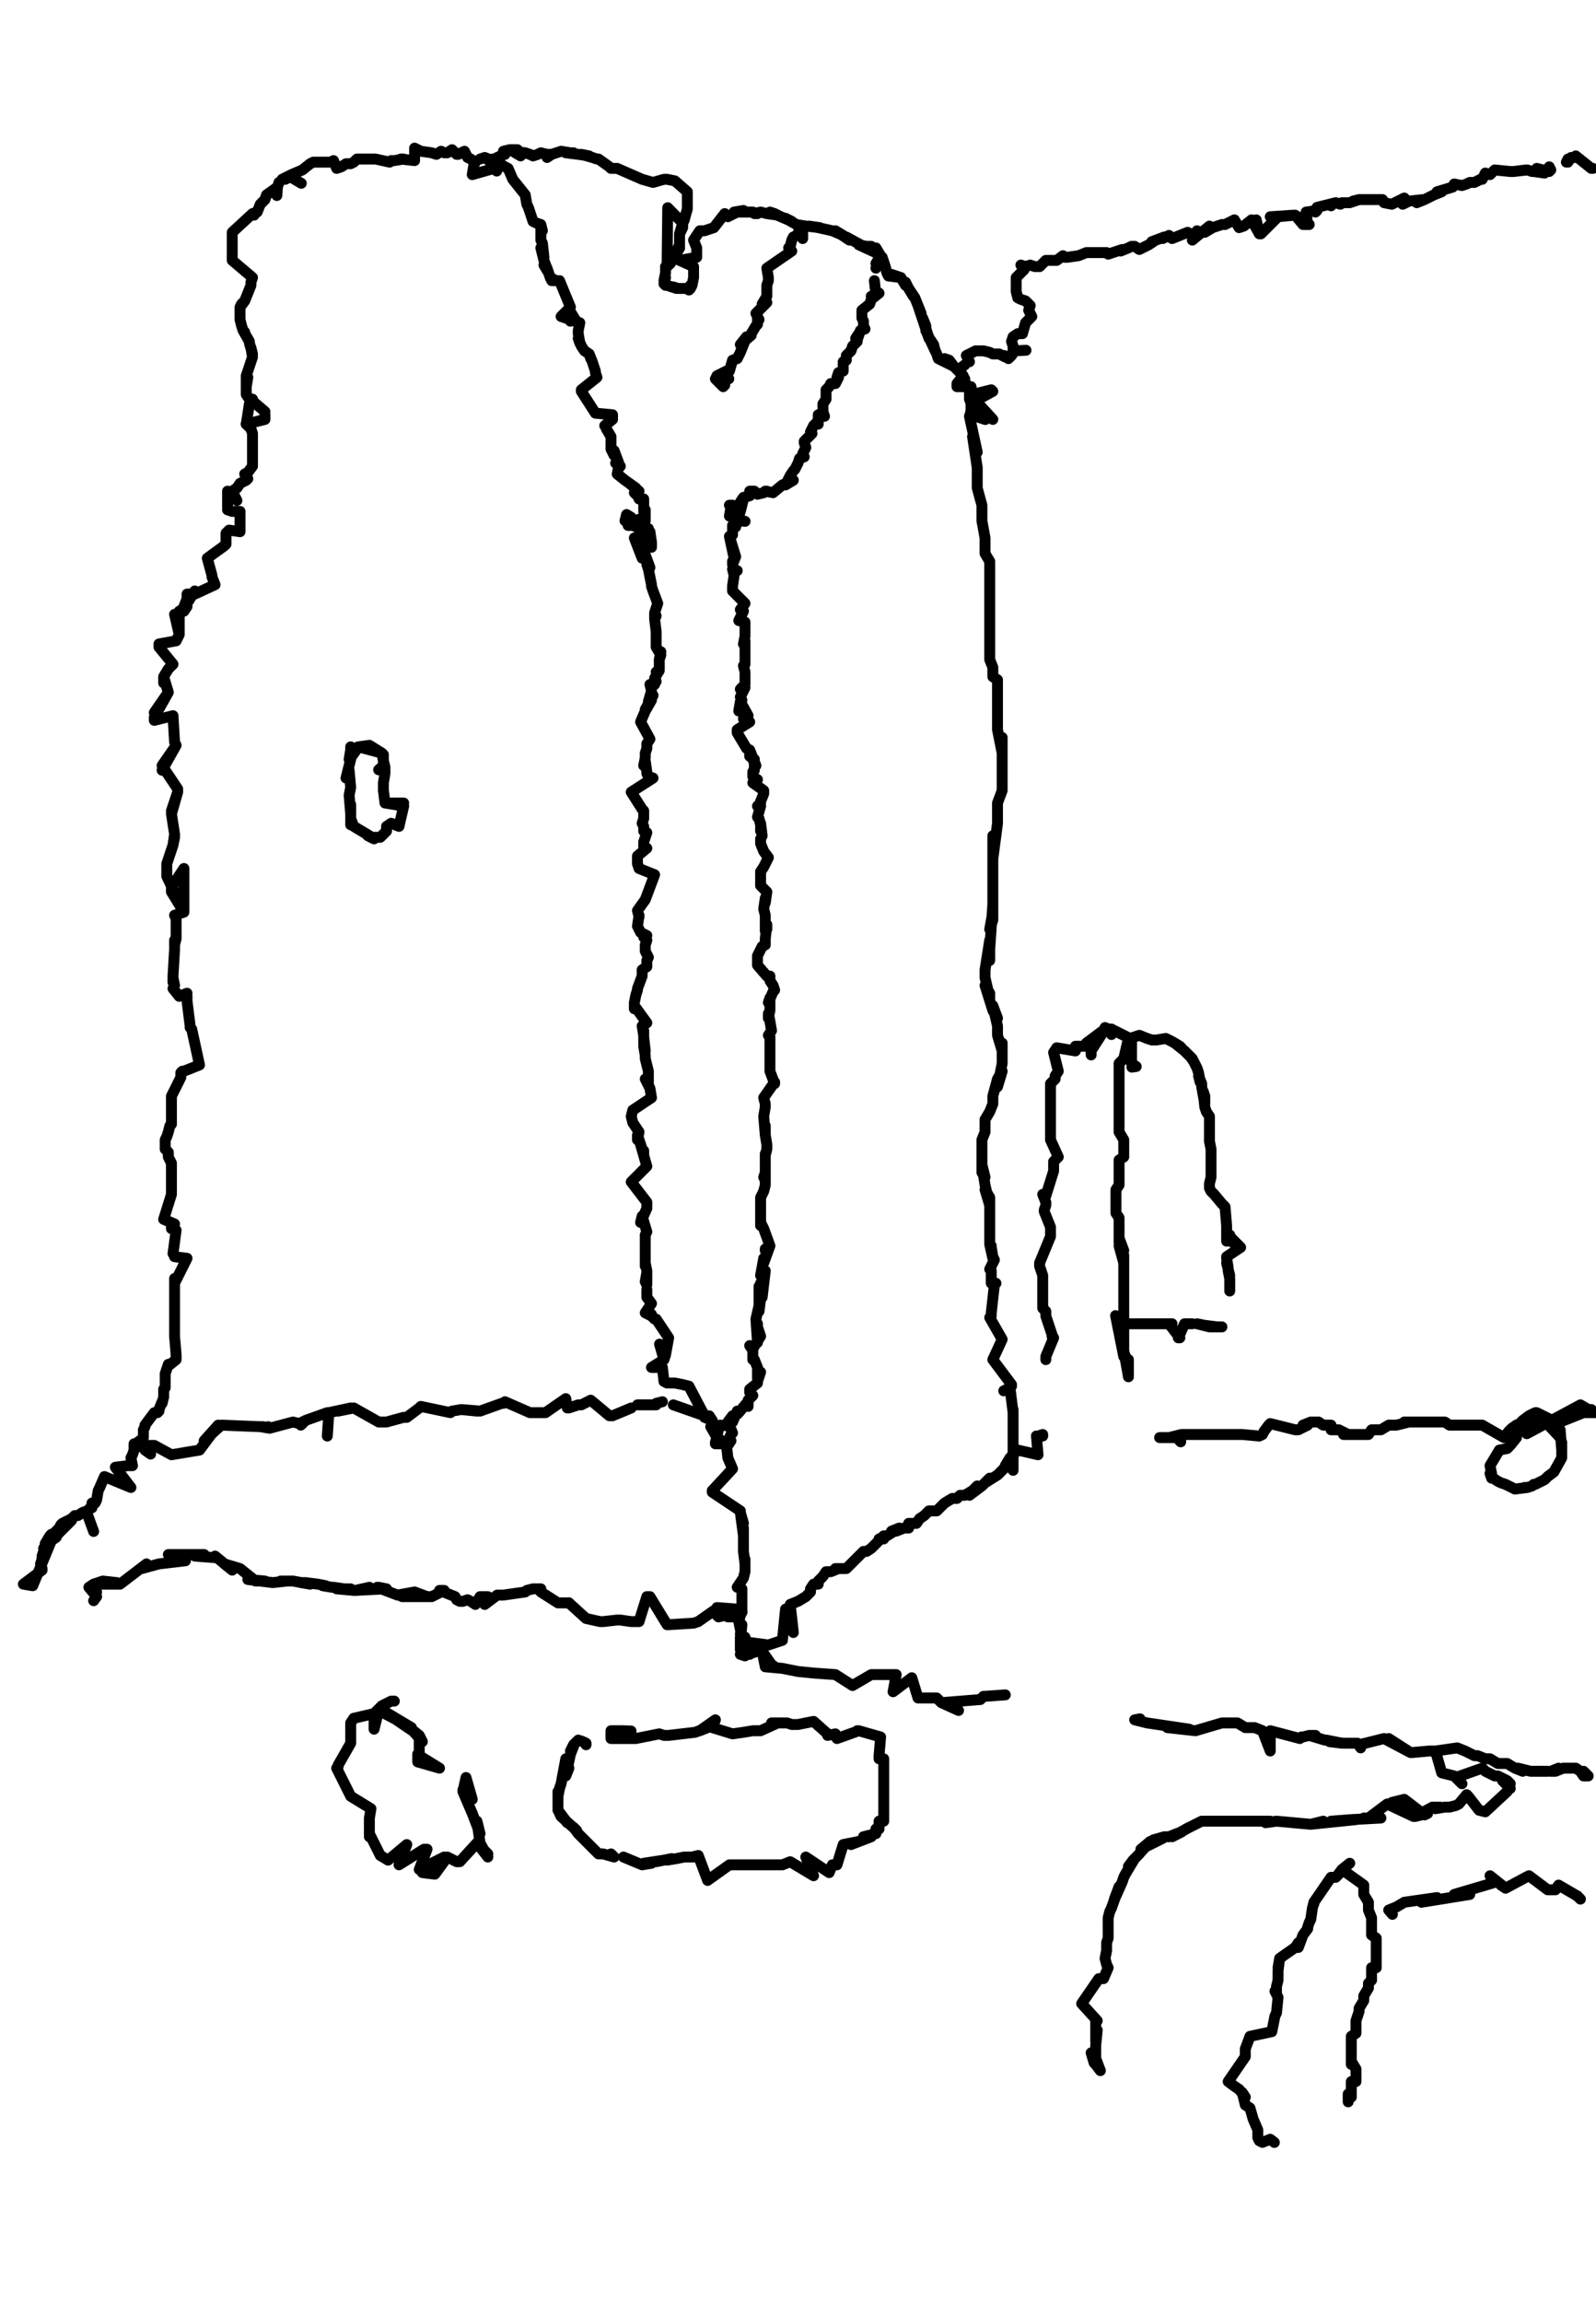 <?xml version="1.0" encoding="utf-8" ?>
<svg baseProfile="full" height="1477" version="1.1" width="1024" xmlns="http://www.w3.org/2000/svg" xmlns:ev="http://www.w3.org/2001/xml-events" xmlns:xlink="http://www.w3.org/1999/xlink"><defs /><path d="M60.08,982.2L56,971" fill="none" stroke="#000000" style="-webkit-tap-highlight-color: rgba(0, 0, 0, 0); stroke-linecap: round; stroke-linejoin: round; stroke-width: 7;" /><path d="M46,975L37,984L36,986L36,986L33,988L23.51,1010.94L21,1017L15,1016L15,1016L27,1007L27,1007L27,1006L26,1003L27,1000L27,998L28,995L28,993L31,988L29,990L32,985L33,984L34,984L38,980L39,978L40,977L40,977L42,976L44,975L46,974L48,972L50,972L53,970L56,969L58,967L57,968L59,967L59,964L61,964L62,962L62,962L63,956L63,956L64,954L64,954L67,947L84,954L74,941L82,940L85,940L84,935L85,933L86,930L86,926L88,928L87,926L91,923L92,922L92,922L92,917L93,915L93,914L99,906L99,906L101,906L102,905L102,904L104,899L104,900L105,896L105,893L105,891L106,890L106,889L106,885L106,883L106,883L106,881L108,875L108,876L113,872L113,870L113,869L113,869L113,869L112,857L112,854L112,852L112,849L112,846L112,844L112,841L112,839L112,833L112,831L112,828L112,825L112,820L112,823L120,807L112,806L112,806L112,806L112,806L112,805L111,804L111,804L111,804L113,789L110,787L110,788L110,788L112,785L112,785L105,782L105,782L110,766L110,766L110,766L110,764L110,764L110,764L110,764L110,749L110,749L110,749L110,746L108,742L108,742L108,739L106,737L106,731L107,729L108,726L109,722L110,721L110,721L110,721L110,721L110,708L110,705L110,703L116,691L116,691L116,691L116,691L116,690L116,688L116,688L117,687L117,687L118,687L118,687L118,687L128,683L123,660L123,660L123,660L123,660L122,659L122,658L122,658L122,658L120,642L120,642L120,642L120,642L120,639L119,638L120,637L115,639L115,639L111,634L112,632L111,627L111,630L111,626L111,626L111,626L112,609L112,609L112,609L112,603L112,606L113,602L113,602L113,602L113,589L113,589L112,587L112,587L112,587L112,587L118,585L118,557L110,569L110,572L118,585L107,562L107,556L107,559L107,554L111,542L111,542L111,542L111,542L112,537L112,535L112,536L111,542L112,535L112,535L112,535L112,535L110,522L114,508L114,508L110,520L114,508L114,506L114,508L114,508L114,506L114,506L114,506L114,506L104,491L113,478L104,494L113,478L113,478L112,476L112,476L112,476L112,476L112,476L111,459L111,459L99,462L99,460L108,444L99,457L108,444L108,444L107,441L108,444L105,434L105,438L105,436L105,438L105,434L108,429L108,429L108,429L109,428L111,426L102,415L102,413L113,411L115,407L113,411L115,407L115,407L115,407L112,394L115,407L115,392L120,389L118,392L118,389L120,384L120,381L123,381L120,387L125,379L125,381L138,375L138,375L136,370L138,375L136,370L136,369L136,369L136,369L136,369L136,369L133,358L144,350L144,350L144,350L145,349L145,342L147,340L154,341L154,340L154,336L154,334L154,332L154,328L152,328L149,328L146,327L146,315L152,321L149,315L152,313L154,310L158,308L159,307L157,304L159,303L162,299L162,298L162,295L162,295L162,283L162,295L162,283L162,282L162,280L162,278L161,275L161,275L158,272L170,269L170,266" fill="none" stroke="#000000" style="-webkit-tap-highlight-color: rgba(0, 0, 0, 0); stroke-linecap: round; stroke-linejoin: round; stroke-width: 7;" /><path d="M170,264L163,258" fill="none" stroke="#000000" style="-webkit-tap-highlight-color: rgba(0, 0, 0, 0); stroke-linecap: round; stroke-linejoin: round; stroke-width: 7;" /><path d="M177.63,125.39L178,120L179,117L178,120L179,117L178,120L171,125L170,128L167,131L167,131L165,136L162,137L162,137L163,138L162,137L149,149L149,152L149,154L149,157L149,159L149,162L149,165L149,167L162,178L162,178L162,178L161,181L161,181L161,183L161,183L157,193L154,197L156,194L155,195L154,197L154,203L154,204L154,205L155,209L156,212L157,213L156,212L160,219L160,219L160,220L162,227L161,223L162,229L162,229L158,241L158,241L158,248L159,242L158,241L158,248L158,250L158,253L160,256L162,256L162,258L160,259L160,259L158,272L158,272" fill="none" stroke="#000000" style="-webkit-tap-highlight-color: rgba(0, 0, 0, 0); stroke-linecap: round; stroke-linejoin: round; stroke-width: 7;" /><path d="M170,266" fill="none" stroke="#000000" style="-webkit-tap-highlight-color: rgba(0, 0, 0, 0); stroke-linecap: round; stroke-linejoin: round; stroke-width: 7;" /><path d="M193.31,117.55L189,115L188,114L185,114L183,115L181,115L183,114L187,112L187,112L194,109L199,105L201,104L210,104L206,104L212,104L214,103L216,108L219,107L222,105L225,105L227,104L229,102L234,102L235,102L238,102L240,102L241,102L250,104L250,104L251,103L253,103L253,103L259,102L257,102L266,103L266,95L270,97L270,97L277,98L277,98L280,99L283,97L285,98L287,98L290,96L293,99L294,99L298,97L300,101L302,102L305,104L304,106L303,112L317,108L317,108L315,104L319,101L316,104L320,101L321,100L324,99L323,97L327,96L332,96L334,100L329,97L337,98L340,99L342,100L345,99L347,98L351,99L354,99L351,101L354,99L360,97L366,98L368,98L363,98L371,99L378,100L373,99L380,101L383,102L383,102L384,102L391,107L391,107L391,107L392,108L394,108L396,108L396,108L396,108L412,115L412,115L412,115L412,115L412,115L419,117L419,117L419,117L419,117L426,115L428,115L433,116L441,123L441,125L441,128L441,128L441,131L441,133L441,134L439,141L438,143L438,144L438,146L436,150L436,150L436,152L436,153L436,157L430,169L436,159" fill="none" stroke="#000000" style="-webkit-tap-highlight-color: rgba(0, 0, 0, 0); stroke-linecap: round; stroke-linejoin: round; stroke-width: 7;" /><path d="M427,171L428,170L427,171L427,172L427,172L428,170L428.41,133.22L438,143L438,143L439,141L438,143L436,150L438,144L436,150L436,152L436,153L436,159L430,169L430,169L427,171L430,169L427,172L427,175L426,180L427,178L426,182L427,183L428,183L434,185L432,184L435,185L442,185L444,183L443,183L444,183L443,185L442,186L443,185L442,186L442,186L442,186L442,186L444,183L443,185L444,183L445,178L445,175L445,175L445,172L445,172L445,171L436,167L447,165L447,162L447,159L447,159L445,154L449,148L452,148L452,148L452,148L458,146L458,146L458,146L465,137L465,137L465,137L467,139L473,136L477,135L471,136L483,136L486,137L484,137L488,136L492,137L499,138L497,137L494,136L501,139L508,142L504,140L511,144L517,145L526,146L519,145L525,146L534,148L541,151L536,148L545,154L543,152L554,158L559,158L556,158L551,157L564,163L562,161L562,159L565,164L562,169L566,165L568,171L569,175L570,177L570,177L578,178L572,176L578,178L581,183L582,183L580,181L582,183L581,181L582,183L583,185L586,190L583,185L587,191L587,191L587,191L591,201L589,196L589,196L596,217L592,204L594,209L594,212L600,225L599,221L597,218L601,227L602,230L612,235L606,230L609,231L612,235L618,241L615,237L619,243L619,245L623,251L623,253L622,248L622,256L624,261L624,259L623,256L623,264L624,261L623,266L624,261L637,269L626,257L637,251L637,251L637,251L636,250L636,250L624,253L623,248L619,248L616,248L614,248L614,246L618,241L615,237L619,234" fill="none" stroke="#000000" style="-webkit-tap-highlight-color: rgba(0, 0, 0, 0); stroke-linecap: round; stroke-linejoin: round; stroke-width: 7;" /><path d="M622,232L620,228L626,225L627,225L630,225L631,225L635,226L637,227L641,227L641,227L645,229L644,228L648,229L647,230L649,228L649,228L651,225L658.29,224.65L651,225L650,225L650,222L649,219L650,216L653,214L656,214L658,207L662,203L661,201L660,199L661,196L658,193L655,192L653,191L653,191L652,187L652,185L652,183L652,180L652,178L657,173L657,172L658,171L655,170L658,171L661,170L664,171L667,171L671,167L675,167L678,167L682,164L683,165L685,165L692,164L697,162L697,162L702,162L705,162L710,162L711,163L720,160L719,161L724,159L726,158L728,158L731,160L737,157L740,155L739,155L747,152L746,153L750,151L752,153L752,153L762,149L762,149L767,152L768,148L765,154L771,149L776,145L773,149L778,146L781,145L784,144L786,144L788,143L792,141L795,146L798,145L798,145L803,141L808,150L806,141L808,150L809,150L809,150L820,139L818,139L815,139L830,138L820,139L820,139L831,138L836,144L840,144L831,138L839,144L838,136L845,135L844,136L845,133L853,131L854,132L853,131L857,130L860,131L861,130L866,130L866,130L872,128L868,129L872,128L872,128L887,128L888,130L888,130L893,131L901,127L900,131L904,129L913,128L909,130L914,128L920,125L925,123L925,123L922,123L932,120L932,120L933,118L938,119L941,118L943,117L946,117L950,115L951,115L953,111L956,112L959,109L959,109L969,110L969,110L969,110L971,110L979,109L971,110L980,109L983,110L994,110L986,108L991,111L984,110L995,109L994,107" fill="none" stroke="#000000" style="-webkit-tap-highlight-color: rgba(0, 0, 0, 0); stroke-linecap: round; stroke-linejoin: round; stroke-width: 7;" /><path d="M1005,104L1005,104L1006,102L1006,104L1008,101L1011,101L1011,101L1011,100L1011,100L1011,100L1021,108L1022,108" fill="none" stroke="#000000" style="-webkit-tap-highlight-color: rgba(0, 0, 0, 0); stroke-linecap: round; stroke-linejoin: round; stroke-width: 7;" /><path d="M713.14,663.51L713,660L711,660L711,660L709,659L709,660L709,660L709,660L709,660L709,660L709,660L697,669L697,671L695,671L692,671L690,671L690,674L678,672L678,672L676,675L676,675L676,675L679,687L677,690L677,692L674,695L674,697L674,700L674,703L674,705L674,708L674,711L674,716L674,718L674,721L674,724L674,729L674,731L679,742L679,742L677,744L676,745L676,747L676,750L676,751L676,751L676,751L671,767L671,767L669,766L671,771L671,773L670,776L670,777L674,787L674,787L674,789L674,792L674,793L674,793L667,810L667,810L667,810L667,812L669,818L669,818L669,818L669,818L669,818L669,831L669,836L669,833L669,839L671,841L671,844L675,856L675,856L675,856L675,856L675,857L675,857L675,857" fill="none" stroke="#000000" style="-webkit-tap-highlight-color: rgba(0, 0, 0, 0); stroke-linecap: round; stroke-linejoin: round; stroke-width: 7;" /><path d="M676,858L676,858L671,870L671,872L671,870L676,858L676,858" fill="none" stroke="#000000" style="-webkit-tap-highlight-color: rgba(0, 0, 0, 0); stroke-linecap: round; stroke-linejoin: round; stroke-width: 7;" /><path d="M700.08,676.57L700,674L709,660L709,660L709,660L709,660L713,660L721,664L725,666L731,664L736,666L739,667L742,667L748,666L750,667L752,668L757,671L758,672L755,670L760,674L761,675L765,679L764,678L766,681L767,683L767,683L768,685L769,688L770,694L769,690L771,695L771,697L773,708L773,703L772,700L773,710L774,713L776,716L776,722L776,724L776,726L776,731L776,728L776,732L777,737L777,742L777,737L777,744L777,747L777,750L777,752L777,755L776,759L776,760L776,762L777,764L777,764L778,765L779,766L784,772L784,772L784,772L786,774L787,786L787,786L787,796L788,794L788,794L789,792" fill="none" stroke="#000000" style="-webkit-tap-highlight-color: rgba(0, 0, 0, 0); stroke-linecap: round; stroke-linejoin: round; stroke-width: 7;" /><path d="M789,793L796,800L788,795L796,800L787,806L787,807L788,813L787,810L789,818L788,815L789,820L789,823L789,825L789,828" fill="none" stroke="#000000" style="-webkit-tap-highlight-color: rgba(0, 0, 0, 0); stroke-linecap: round; stroke-linejoin: round; stroke-width: 7;" /><path d="M726.2,684.41L729,684L726,682L726,679L726,667L726,667L726,667L724,666L721,679L718,682L718,684L718,687L718,692L718,697L718,703L718,708L718,716L718,721L718,726L721,731L721,734L721,737L721,739L721,742L718,744L718,750L718,752L718,755L718,760L716,763L716,765L716,768L716,773L716,776L716,771L716,778L718,781L718,786L718,792L718,789L718,797L718,794L721,802L718,799L721,810L721,805L721,812L721,818L721,823L721,825L721,833L721,831L721,849L721,836L721,849L721,849L721,849L721,849" fill="none" stroke="#000000" style="-webkit-tap-highlight-color: rgba(0, 0, 0, 0); stroke-linecap: round; stroke-linejoin: round; stroke-width: 7;" /><path d="M721,849L721,849L721,849L721,849L721,862L721,865L715.76,843.76L721,870L721,867L724,875L724,872L724,878L724,880L724,883L718,849L721,849L726,849L729,849L734,849L739,849L747,849L744,849L752,849L750,849L757,858L756,858L760,849L763,849L765,849" fill="none" stroke="#000000" style="-webkit-tap-highlight-color: rgba(0, 0, 0, 0); stroke-linecap: round; stroke-linejoin: round; stroke-width: 7;" /><path d="M768,849L776,851L773,850L773,850L776,851L778,851L781,851L784,851L784,851L778,851L776,851L781,851L773,850L768,849" fill="none" stroke="#000000" style="-webkit-tap-highlight-color: rgba(0, 0, 0, 0); stroke-linecap: round; stroke-linejoin: round; stroke-width: 7;" /><path d="M404.9,331.76L402,330L401,334L410,339L403,334L403,337L410,337L413,350L407,345L412,358L413,353L417,364L415,362L416,365L418,375L418,375L418,376L419,379L419,379L422,387L422,387L422,387L420,393L420,397L421,395L420,397L421,405L421,405L421,412L421,408L421,409L421,415L424,420L423,423L424,418L423,423L423,430L421,431L423,430L420,435L421,437L418,440L420,439L417,439L418,443L416,450L419,446L414,455L418,449L414,456L414,456L411,463L411,463L417,474L417,474L415,477L415,480L414,483L414,486L413,491L414,488L415,495L415,496L416,498L416,498L416,498L419,499L405,508L412,519L412,519L412,519L413,520L413,522L413,525L412,528L413,530L413,533L415,534L413,540L413,540L413,543L415,544L409,549L409,551L409,554L410,557L410,557L410,557L420,561L414,577L414,577L409,584L410,588L410,587L409,594L411,598L411,598L415,600L413,601L415,603L414,606L414,609L414,610L416,614L415,616L415,620L412,622L412,624L412,626L409,634L409,635L408,638L407,643L407,647L407,645L415,656L415,656L415,656L412,658L413,664L413,661L413,669L413,665L414,674L413,671L414,677L414,679L415,683L416,687L416,696L414,692L417,698L418,704L418,704L418,704L406,712L405,716L406,720L406,720L410,726L410,726L409,731L409,728L412,737L411,734L413,741L413,738L413,741L415,748L415,748L415,748L415,748L415,748L405,758L415,771L415,771L415,771L415,771L415,775L411,784L412,780L415,790L414,792L414,794L414,795L414,795L414,804L414,805L414,807L414,812L414,810L415,815L415,823L415,816L414,822L415,824" fill="none" stroke="#000000" style="-webkit-tap-highlight-color: rgba(0, 0, 0, 0); stroke-linecap: round; stroke-linejoin: round; stroke-width: 7;" /><path d="M415,830L415,827L415,832L418,836L414,842L418,844L418,843L418,844L420,846L421,846L420,846L421,846L429,858L429,858L429,858L427,869L427,869L426,872L426,872L423.18,862.04L427,869L427,869L426,872L426,872L418,877L425,877L426,886L428,887L431,887L433,887L438,888L442,889L452,908L432,901L452,908L452,909L452,909L457,911L455,908L457,911L460,920L460,916L456,915L460,922L459,925L459,926L466,926L469,924L467,927L468,922L469,920L470,919L467,912L470,908L470,912L473,905L473,907L474,905L474,906L479,900L480,902L480,898L483,895L481,893L481,891L486,887L486,886L488,880L486,884L486,877L486,877L484,872L483,872L483,870L483,866L481,863L483,865L488,857L486,851L486,849L486,861L485,846L488,833L487,841L487,841L487,825L489,827L488,823L489,832L491,815L488,818L490,807L490,810L494,799L491,802L491,801L494,799L490,788L490,788L488,784L488,786L488,778L488,781L488,776L488,773L488,768L490,764L490,764L491,760L491,752L490,755L491,757L491,750L491,746L491,740L491,741L492,737L492,734L491,728L491,722L491,728L490,716L491,710L491,708L490,704L490,704L497,694L497,695L494,687L494,687L494,685L494,679L494,682L494,677L494,674L494,671L494,665L493,664L495,661L494,655L493,650L493,653L494,648L494,640L493,643L496,636L497,635L496,632L494,629L494,626L494,626L492,626L486,619L486,613L486,613L488,609L489,607L491,606L491,602L491,602L492,593L492,596L491,597L491,590L491,587L490,583L491,576L491,579L492,572L488,568L488,565L488,567L488,560L488,559L490,556L490,556L493,550L490,546L488,541L488,541L488,538L489,536L488,528L488,533L488,529L487,525L486,524L488,517L488,517L486,517L488,515L488,514L490,509L490,507L483,502L486,500L483,498L483,495L484,494L484,487L481,485L481,483L485,491L481,481L479,480L479,480L473,470L473,470L473,468L481,463L477,461L478,460L480,459L475,450L474,456L476,449L475,447L478,441L475,442L478,439L478,436L478,434L478,431L477,427L478,426L478,423L478,423L478,418L478,411L477,413L478,408L478,405L478,399L474,398L477,392L475,391L475,391L478,387L478,387L470,379L470,379L470,376L470,376L471,369L470,365L473,366L473,366" fill="none" stroke="#000000" style="-webkit-tap-highlight-color: rgba(0, 0, 0, 0); stroke-linecap: round; stroke-linejoin: round; stroke-width: 7;" /><path d="M470,360L470,362L472,357L471,358L468,344L472,357L468,344L470,343L470,340L470,342L470,337L472,338L473,333L473,333L474,329L475,327L469,325L470,324L468,324L469,325L468,331L478.04,334.37L474,334L473,333L475,328L477,320L475,322L477,319L481,318L481,315L484,315L486,317L490,316L492,315L491,315L496,316L502,311L509,308L504,311L507,305L509,302L510,301L512,297L513,294L516,293L515,291L517,287L516,284L516,283L521,278L520,277L522,273L525,270L525,272L525,266L529,267L528,264L528,261L528,259L530,256L530,253L530,250L532,248L533,246L536,246L538,242L537,242L538,239L541,238L541,234L541,232L543,231L543,228L546,225L547,222L548,221L550,219L549,217L551,214L550,218L552,212L555,211L554,209L554,206L553,204L553,201L553,199L558,195L559,192L564,188L559,190L562,189L561,180L561,180L561,180" fill="none" stroke="#000000" style="-webkit-tap-highlight-color: rgba(0, 0, 0, 0); stroke-linecap: round; stroke-linejoin: round; stroke-width: 7;" /><path d="M562,172L562,172" fill="none" stroke="#000000" style="-webkit-tap-highlight-color: rgba(0, 0, 0, 0); stroke-linecap: round; stroke-linejoin: round; stroke-width: 7;" /><path d="M318.69,109.71L315,104L317,107L315,104L311,101L308,102L308,102L311,101L321,105L316,102L324,107L326,108L329,115L333,120L337,125L338,131L339,133L339,133L342,142L344,143L347,144L347,144L348,148L347,145L347,151L347,154L348,156L349,165L347,159L349,167L352,175L349,170L351,172L353,178L354,180L355,179L354,180L359,180L366,197L366,197L366,197L360,203L366,205L366,206L366,200L366,200L371,208L372,207L371,212L371,214L372,220L371,217L373,222L375,225L378,227L379,230L378,227L380,232L381,235L382,238L382,239L383,242L383,242L373,250L373,251L373,251L382,265L382,265L382,265L393,266L393,266L393,269L388,273L389,274L389,275L392,280L392,281L392,285L392,288L394,292L394,289L397,297L395,297L398,299L397,299L396,304L401,308L401,308L408,313L405,311L410,315L407,316L410,319L410,320L413,320L413,323L413,328L414,327L414,334L413,332L410,337L410,333L410,339L412,339L416,339L416,342L416,347L417,341L418,348L418,350" fill="none" stroke="#000000" style="-webkit-tap-highlight-color: rgba(0, 0, 0, 0); stroke-linecap: round; stroke-linejoin: round; stroke-width: 7;" /><path d="M418,351L418,351L418,348" fill="none" stroke="#000000" style="-webkit-tap-highlight-color: rgba(0, 0, 0, 0); stroke-linecap: round; stroke-linejoin: round; stroke-width: 7;" /><path d="M467.59,242.94L460,241L465,247L459,243L459,243L464,248L459,243L460,241L466,238L468,238L470,231L473,230L475,226L479,216L475,221L482,215L482,214L485,209L486,208L486,205L486,204L487,205L485,201L492,194L489,195L492,190L492,189L492,183L492,183L493,180L493,178L493,178L492,172L492,172L508,161L506,159L507,160L506,159L507,158L508,154L509,152" fill="none" stroke="#000000" style="-webkit-tap-highlight-color: rgba(0, 0, 0, 0); stroke-linecap: round; stroke-linejoin: round; stroke-width: 7;" /><path d="M511,151L515,145L512,145L515,145L515,153" fill="none" stroke="#000000" style="-webkit-tap-highlight-color: rgba(0, 0, 0, 0); stroke-linecap: round; stroke-linejoin: round; stroke-width: 7;" /><path d="M464.98,914.29L462,914L461,916L460,922L466,926L467,935L470,942L457,956L457,956L457,957L475,969L475,970L477,977L475,970L477,985L477,980L477,987L477,982L477,990L477,993L477,995L477,995L478,1003L478,1006L478,1000L478,1008L477,1012L473,1018L473,1018L474,1018L476,1019L476,1021L476,1027L476,1024L476,1034L475,1036L476,1029L476,1032L474,1040L475,1045" fill="none" stroke="#000000" style="-webkit-tap-highlight-color: rgba(0, 0, 0, 0); stroke-linecap: round; stroke-linejoin: round; stroke-width: 7;" /><path d="M475,1048L476,1042L475,1053L475,1050L475,1055L475,1058L478,1062L475,1061L478,1061L481,1061" fill="none" stroke="#000000" style="-webkit-tap-highlight-color: rgba(0, 0, 0, 0); stroke-linecap: round; stroke-linejoin: round; stroke-width: 7;" /><path d="M96.65,932.57L93,930L97,930L92,927L99,927L110,933L128,930L140,914L131,924L142,914L142,914L167,915L167,915L169,915L167,915L173,916L172,915L173,916L173,916L188,912L188,912L188,912L192,913L196,911L196,911L193,914L196,911L210,906L211,906L210,921L211,906L225,903L217,905L217,905L217,905L227,903L227,903L227,903L227,903L243,912L248,912L259,909L259,909L261,909L269,903L270,902L289,906L289,906L289,906L290,905L296,904L306,905L296,904L308,905L322,900L322,900L323,900L323,900L324,899L324,899L324,899L340,906L342,906L345,906L350,906L363,897L364,903L364,903L364,903L365,903L365,903L371,901L373,901L373,901L379,898L379,898L379,898L391,908L391,908L393,908L392,908L393,908L405,903L405,903L405,903L405,903" fill="none" stroke="#000000" style="-webkit-tap-highlight-color: rgba(0, 0, 0, 0); stroke-linecap: round; stroke-linejoin: round; stroke-width: 7;" /><path d="M410,901L409,901L416,901L413,901L418,901L421,901L421,900L425,899" fill="none" stroke="#000000" style="-webkit-tap-highlight-color: rgba(0, 0, 0, 0); stroke-linecap: round; stroke-linejoin: round; stroke-width: 7;" /><path d="M491.1,1055.35L486,1059L483,1060L489,1058L478,1055L478,1050L478,1053L493,1055L493,1055L502,1052L504,1032L509,1047L507,1029L512,1027L517,1024L520,1021L520,1019L522,1016L525,1016L525,1014L528,1011L530,1008L533,1008L538,1006L536,1006L541,1006L543,1006L549,1000L546,1003L551,998L554,995L556,995L559,993L562,990L567,985L567,987L564,987L569,985L577,980L572,982L575,982L580,980L583,980L583,977L588,977L590,974L593,972L596,969L601,969L603,967L606,964L611,961L614,961L616,959L619,959L624,956L627,953L622,959L630,953L635,948L632,951L640,946L643,943L648,938L645,940L648,935L650,933L653,930L666,933L665,921L665,921L665,921L665,921L665,921" fill="none" stroke="#000000" style="-webkit-tap-highlight-color: rgba(0, 0, 0, 0); stroke-linecap: round; stroke-linejoin: round; stroke-width: 7;" /><path d="M665,921L665,921L666,921L669,920L669,920L669,920L669,920L669,921L669,921" fill="none" stroke="#000000" style="-webkit-tap-highlight-color: rgba(0, 0, 0, 0); stroke-linecap: round; stroke-linejoin: round; stroke-width: 7;" /><path d="M757.55,924.73L755,922L758,922L752,922L750,922L747,922L744,922L750,922L758,920L765,920L773,920L781,920L789,920L797,920L808,921L808,921L810,920L811,918L814,914L815,913L815,913L831,917L833,917L839,914L836,914L841,912L844,912L846,912L849,914L852,914L854,914L854,917L857,917L859,917L865,920L862,920L867,920L870,920L875,920L878,920L880,917L886,917L891,914L896,914L904,912L901,912L909,912L912,912L917,912L914,912L920,912L922,912L925,912L927,912L930,914L933,914L938,914L940,914L946,914L948,914L951,914L965,922L968,918L968,918L968,918L970,916L973,914L970,916L974,914L977,913L980,910L977,913L985,910L990,912L990,909L996,911L998,911L1000,911L1000,911" fill="none" stroke="#000000" style="-webkit-tap-highlight-color: rgba(0, 0, 0, 0); stroke-linecap: round; stroke-linejoin: round; stroke-width: 7;" /><path d="M1000,911L1001,912L1014,906L1001,912L1016,906L1019,906L1024,906L1021,906L1021,904L1019,904L1014,901L979.59,919.51L977,913L977,913L980,910L974,914L973,921L973,922L969,927L967,929L967,929L962,930L956,940L957,945L956,945L957,948L958,948L961,950L963,951L966,952L972,955L972,955L980,954L978,954L980,954L983,953L984,952L985,952L991,949L993,947L997,944L1002,935L1002,925L1002,930L1001,917" fill="none" stroke="#000000" style="-webkit-tap-highlight-color: rgba(0, 0, 0, 0); stroke-linecap: round; stroke-linejoin: round; stroke-width: 7;" /><path d="M1001,922L986,906L996,911L985,906L981,908L981,908L977,911L977,911L977,911L975,913L973,914" fill="none" stroke="#000000" style="-webkit-tap-highlight-color: rgba(0, 0, 0, 0); stroke-linecap: round; stroke-linejoin: round; stroke-width: 7;" /><path d="M496.33,1068.41L494,1069L496,1069L489,1059L491,1069L502,1070L512,1072L522,1073L536,1074L547,1081L559,1074L569,1074L575,1074L573,1085L585,1076L589,1089L589,1089L599,1089L601,1089L601,1089L604,1092L615,1097L615,1097L604,1092L629,1090L631,1088L631,1088L629,1090" fill="none" stroke="#000000" style="-webkit-tap-highlight-color: rgba(0, 0, 0, 0); stroke-linecap: round; stroke-linejoin: round; stroke-width: 7;" /><path d="M645,1087L631,1088L645,1087" fill="none" stroke="#000000" style="-webkit-tap-highlight-color: rgba(0, 0, 0, 0); stroke-linecap: round; stroke-linejoin: round; stroke-width: 7;" /><path d="M731.43,1102.37L728,1103L736,1105L763,1109L749,1108L767,1110L784,1105L794,1105L799,1108L805,1108L810,1110L815,1123L815,1110L834,1115L834,1115L835,1114L836,1114L840,1113L844,1113L840,1113L850,1116L851,1116L861,1118L853,1117L862,1118L864,1118L867,1118L870,1118L871,1118L871,1118L873,1121L872,1119L872,1119L888,1115L905,1124L891,1115L905,1124L906,1124L917,1123L921,1123L921,1123L935,1121L940,1123L946,1126L948,1126L953,1128L956,1128L961,1131L964,1131L967,1131L972,1134L977,1136L974,1134L982,1136L985,1136L987,1136L990,1136L993,1136" fill="none" stroke="#000000" style="-webkit-tap-highlight-color: rgba(0, 0, 0, 0); stroke-linecap: round; stroke-linejoin: round; stroke-width: 7;" /><path d="M1000,1134L995,1136L998,1136L1003,1134L1006,1134L1008,1134L1011,1134L1014,1136L1016,1139L1019,1139L1016,1136L1016,1139" fill="none" stroke="#000000" style="-webkit-tap-highlight-color: rgba(0, 0, 0, 0); stroke-linecap: round; stroke-linejoin: round; stroke-width: 7;" /><path d="M700.08,1316.57L702,1323L702,1323L702,1323L703,1324L703,1324L706,1328L703,1320L703,1312L704,1302L703,1309L703,1296L704,1296L694,1285L705,1269L708,1269L708,1269L711,1262L710,1260L709,1256L710,1251L710,1246L711,1243L711,1238L711,1236L711,1230L712,1226L713,1224L718,1210L715,1218L716,1216L720,1207L720,1207L721,1204L722,1202L722,1202L728,1192L724,1197L727,1193L731,1189L730,1190L738,1181L732,1186L746,1179L744,1179L740,1180L747,1178L750,1178L755,1176L758,1175L752,1178L763,1172L761,1173L767,1170L771,1168L776,1168L781,1168L778,1168L789,1168L797,1168L794,1168L802,1168L807,1168L815,1168L812,1169L819,1168L819,1168L841,1170L849,1168L841,1170L841,1170L870,1167L859,1168L854,1168L867,1167L886,1166L875,1166L878,1166L890,1157L907,1165L907,1165L893,1156L901,1154L914,1164L916,1163L908,1165L919,1159L920,1159L924,1159L921,1160L927,1159L930,1159L934,1158L936,1157L941,1151L941,1151L942,1152L942,1152L942,1152L942,1152L949,1161L953,1162L953,1162L953,1162L953,1162L967,1149" fill="none" stroke="#000000" style="-webkit-tap-highlight-color: rgba(0, 0, 0, 0); stroke-linecap: round; stroke-linejoin: round; stroke-width: 7;" /><path d="M969,1147L964,1142L969,1144L967,1142L961,1139L959,1139L953,1136L951,1134L934,1140L938,1144L935,1141L933,1139L925,1137L933,1139L925,1137L921,1123L921,1123L921,1123L921,1123L921,1123" fill="none" stroke="#000000" style="-webkit-tap-highlight-color: rgba(0, 0, 0, 0); stroke-linecap: round; stroke-linejoin: round; stroke-width: 7;" /><path d="M817.63,1374.04L815,1372L810,1374L810,1374L808,1373L807,1371L807,1371L807,1367L807,1366L804,1359L802,1352L799,1350L797,1342L799,1345L795,1340L792,1338L788,1335L799,1319L799,1314L802,1306L816,1303L818,1293L819,1291L820,1281L818,1277L819,1279L819,1274L820,1270L820,1266L820,1264L821,1256L820,1262L821,1256L831,1249L833,1246L833,1249L836,1241L839,1237L839,1236L840,1233L841,1231L842,1224L843,1220L843,1221L843,1220L854,1204L854,1204L857,1204L857,1204L857,1204L859,1202L858,1203L861,1199L861,1199L866,1195L866,1195L861,1199L875,1209L875,1215L878,1220L878,1225L880,1230L880,1233L880,1238L880,1241L883,1243L883,1246L883,1251L883,1254L883,1259L883,1256L883,1262L880,1262L880,1264L880,1267L880,1270L878,1272L878,1275L875,1280L875,1283L872,1288L872,1290L870,1296L870,1298L870,1304L867,1306L867,1311L867,1314L867,1324L867,1317L867,1322L870,1327L870,1330L870,1332L870,1335L867,1335L867,1340L867,1343L867,1337L867,1345L865,1345L867,1343L865,1343L865,1348" fill="none" stroke="#000000" style="-webkit-tap-highlight-color: rgba(0, 0, 0, 0); stroke-linecap: round; stroke-linejoin: round; stroke-width: 7;" /><path d="M865,1351" fill="none" stroke="#000000" style="-webkit-tap-highlight-color: rgba(0, 0, 0, 0); stroke-linecap: round; stroke-linejoin: round; stroke-width: 7;" /><path d="M893.39,1227.76L891,1225L896,1223L901,1220L922,1217L912,1220L943,1215L933,1215L960,1207L956,1203L966,1211L963,1209L966,1211L966,1211L979,1204L979,1204L981,1203L981,1203L993,1212L995,1212L998,1212L1000,1209L1012,1216L1012,1216L1012,1216" fill="none" stroke="#000000" style="-webkit-tap-highlight-color: rgba(0, 0, 0, 0); stroke-linecap: round; stroke-linejoin: round; stroke-width: 7;" /><path d="M1012,1216L1012,1216L1013,1217L1012,1216L1014,1218" fill="none" stroke="#000000" style="-webkit-tap-highlight-color: rgba(0, 0, 0, 0); stroke-linecap: round; stroke-linejoin: round; stroke-width: 7;" /><path d="M404.9,1110.2L400,1110L394,1110L392,1110L392,1113L392,1115L394,1115L400,1115L408,1115L423,1112L426,1113L429,1113L446,1111L454,1108L449,1110L459,1103L457,1108L470,1112L477,1111L483,1110L488,1110L499,1105L495,1105L505,1105L508,1106L512,1106L517,1105L522,1104L531,1112L531,1113L536,1112L537,1115L537,1115L551,1110L550,1110L551,1110L551,1110L565,1114L565,1114L565,1114L564,1126L564,1128L567,1128L567,1134L567,1131L567,1136L567,1139L567,1142L567,1144L567,1147L567,1155L567,1152L567,1157L567,1160L567,1162L567,1165L567,1168L564,1168L564,1170L564,1173L562,1173L562,1176L554,1178L559,1178L546,1183L551,1181L541,1183L537,1196L534,1196L534,1196L532,1201L517,1191L522,1203L507,1194L502,1196L496,1196L488,1196L486,1196L483,1196L478,1196L473,1196L468,1196L454,1206L454,1206L448,1190L444,1191L446,1191L439,1191L434,1192L434,1192L428,1193L431,1192L421,1194L426,1193L413,1195L418,1195L412,1196L412,1196L412,1196L400,1191" fill="none" stroke="#000000" style="-webkit-tap-highlight-color: rgba(0, 0, 0, 0); stroke-linecap: round; stroke-linejoin: round; stroke-width: 7;" /><path d="M392,1189L394,1191L387,1189L384,1189L371,1176L371,1176L371,1176L371,1176L371,1176L368,1172L370,1174L360,1165L359,1163L364,1169L358,1161L358,1154L358,1149L358,1152L359,1147L360,1144L363,1128L365,1134L363,1139L366,1125L368,1120L366,1123L368,1119L371,1116L374,1117L376,1118" fill="none" stroke="#000000" style="-webkit-tap-highlight-color: rgba(0, 0, 0, 0); stroke-linecap: round; stroke-linejoin: round; stroke-width: 7;" /><path d="M256,1086.69" fill="none" stroke="#000000" style="-webkit-tap-highlight-color: rgba(0, 0, 0, 0); stroke-linecap: round; stroke-linejoin: round; stroke-width: 7;" /><path d="M376,1119L376,1119" fill="none" stroke="#000000" style="-webkit-tap-highlight-color: rgba(0, 0, 0, 0); stroke-linecap: round; stroke-linejoin: round; stroke-width: 7;" /><path d="M253,1091L251,1091L245,1094L242,1097L240,1099L227,1102L225,1105L225,1110L225,1113L225,1118L217,1132L217,1133L216,1134L225,1152L238,1160L237,1166L237,1173L237,1178L237,1176L244,1190L244,1190L249,1193L249,1193L261,1183L256,1196L272,1186L274,1186L269,1199L269,1199L285,1191L271,1201L279,1202L287,1191L293,1194L295,1194L306,1182L306,1182L306,1182L306,1182L313,1189L306,1182L313,1191L308,1182L306,1168L308,1176L303,1163L297,1149L299,1140L303,1154L297,1148" fill="none" stroke="#000000" style="-webkit-tap-highlight-color: rgba(0, 0, 0, 0); stroke-linecap: round; stroke-linejoin: round; stroke-width: 7;" /><path d="M269,1126L269,1126L282,1134L268,1130L268,1125L269,1126L269,1113L271,1117L264,1109L264,1109L264,1109L269,1113L244,1096L244,1096L264,1108L243,1097L240,1106L240,1102L240,1109L243,1097" fill="none" stroke="#000000" style="-webkit-tap-highlight-color: rgba(0, 0, 0, 0); stroke-linecap: round; stroke-linejoin: round; stroke-width: 7;" /><path d="M60.08,1026.61L62,1024L57,1018L62,1021L57,1018L60,1016L66,1014L75,1015L66,1016L77,1016L94,1003L91,1006L102,1003L119,1001L108,997L131,997L125,998L138,999L138,998L149,1007L144,1003L154,1006L164,1014L170,1014L159,1013L175,1015L184,1014L180,1014L188,1014L199,1016L193,1015L196,1015L204,1016L209,1017L207,1017L213,1018L214,1018L221,1019L222,1019L225,1019L216,1019L227,1020L228,1020L237,1018L228,1020L248,1019L243,1018L242,1018L255,1023L266,1021L274,1024L256,1023L258,1024L274,1024L277,1024L285,1020L282,1020L292,1024L293,1026L295,1027L297,1027L300,1026L302,1027L305,1029L308,1024L313,1024L311,1029L319,1023L323,1023L323,1023L337,1021L338,1020L342,1019L345,1019L347,1019L347,1021L358,1028L359,1028L365,1028L365,1028" fill="none" stroke="#000000" style="-webkit-tap-highlight-color: rgba(0, 0, 0, 0); stroke-linecap: round; stroke-linejoin: round; stroke-width: 7;" /><path d="M365,1028L376,1038L376,1038L385,1040L387,1040L396,1039L398,1039L405,1040L410,1040L415,1024L417,1024L417,1024L428,1042L429,1042L429,1042L429,1042L445,1041L448,1040L445,1041L448,1040L448,1040L458,1033L460,1036L461,1037L465,1036L473,1037L467,1037L476,1034L473,1032L460,1031" fill="none" stroke="#000000" style="-webkit-tap-highlight-color: rgba(0, 0, 0, 0); stroke-linecap: round; stroke-linejoin: round; stroke-width: 7;" /><path d="M242.94,493.71L246,491L246,488L245,483L245,483L237,478L230,479L225,483L225,481L230,479L245,483L245,483L246,484L246,484L246,486L246,488L247,492L247,494L247,496L247,496L246,502L246,503L246,507L247,515L259,515L247,515L259,517L256,530L256,530L256,530L256,530L251,528L251,528L248,530L248,533L244,537L239,537L240,538L236,536L237,536L227,530L227,530L225,525L225,525L225,529L225,525L225,516L225,522L224,510L225,505L224,494L222,499L225,487L224,487L225,481L225,483L225,479L225,479" fill="none" stroke="#000000" style="-webkit-tap-highlight-color: rgba(0, 0, 0, 0); stroke-linecap: round; stroke-linejoin: round; stroke-width: 7;" /><path d="M230,479L230,479L225,486" fill="none" stroke="#000000" style="-webkit-tap-highlight-color: rgba(0, 0, 0, 0); stroke-linecap: round; stroke-linejoin: round; stroke-width: 7;" /><path d="M632.16,269.06L623,266L623,264L622,267L627,290L624,280L627,300L627,313L630,324L630,334L632,345L632,355L635,360L635,366L635,374L635,376L635,381L635,387L635,389L635,392L635,400L635,397L635,405L635,415L635,408L635,418L635,423L637,428L637,431L637,434L640,436L640,444L640,439L640,447L640,449L640,452L640,457L640,462L640,455L640,468L643,483L643,473L643,478L643,491L643,499L643,507L640,515L640,520L640,528L637,551L637,536L637,543L637,556L637,575L637,569L637,564L637,585L635,596L637,590L637,580L635,609L635,616L635,603L632,622L632,627L635,640L635,637L632,632L637,648L640,653L637,645L640,658L640,664L643,674L643,669L643,679L643,682L640,697L643,687L640,692L637,703L637,708L635,713L632,718L632,726L630,731L630,737L630,739L630,742L630,744L630,752L632,755L630,747L632,760L635,773L632,763L635,768L635,776L635,784L635,798L635,781L635,786L635,798L635,798L636,799L635,798L637,807L636,800L637,806L638,808L635,814L636,815L636,817L636,820L636,823L639,823L638,824L636,842L638,824L636,842L636,842L636,844L636,844L635,845L643,859L637,872L637,872L637,872L637,872L637,872L649,888L649,888L649,888L649,888L649,889L649,888L648,890L648,890L644,892L648,890L650,906L650,909L650,904L650,912L650,914L650,917L650,922L650,920L650,927L650,925L650,930L650,933L650,938L650,935L650,940L650,943L650,940L650,943L650,940L650,938" fill="none" stroke="#000000" style="-webkit-tap-highlight-color: rgba(0, 0, 0, 0); stroke-linecap: round; stroke-linejoin: round; stroke-width: 7;" /></svg>
